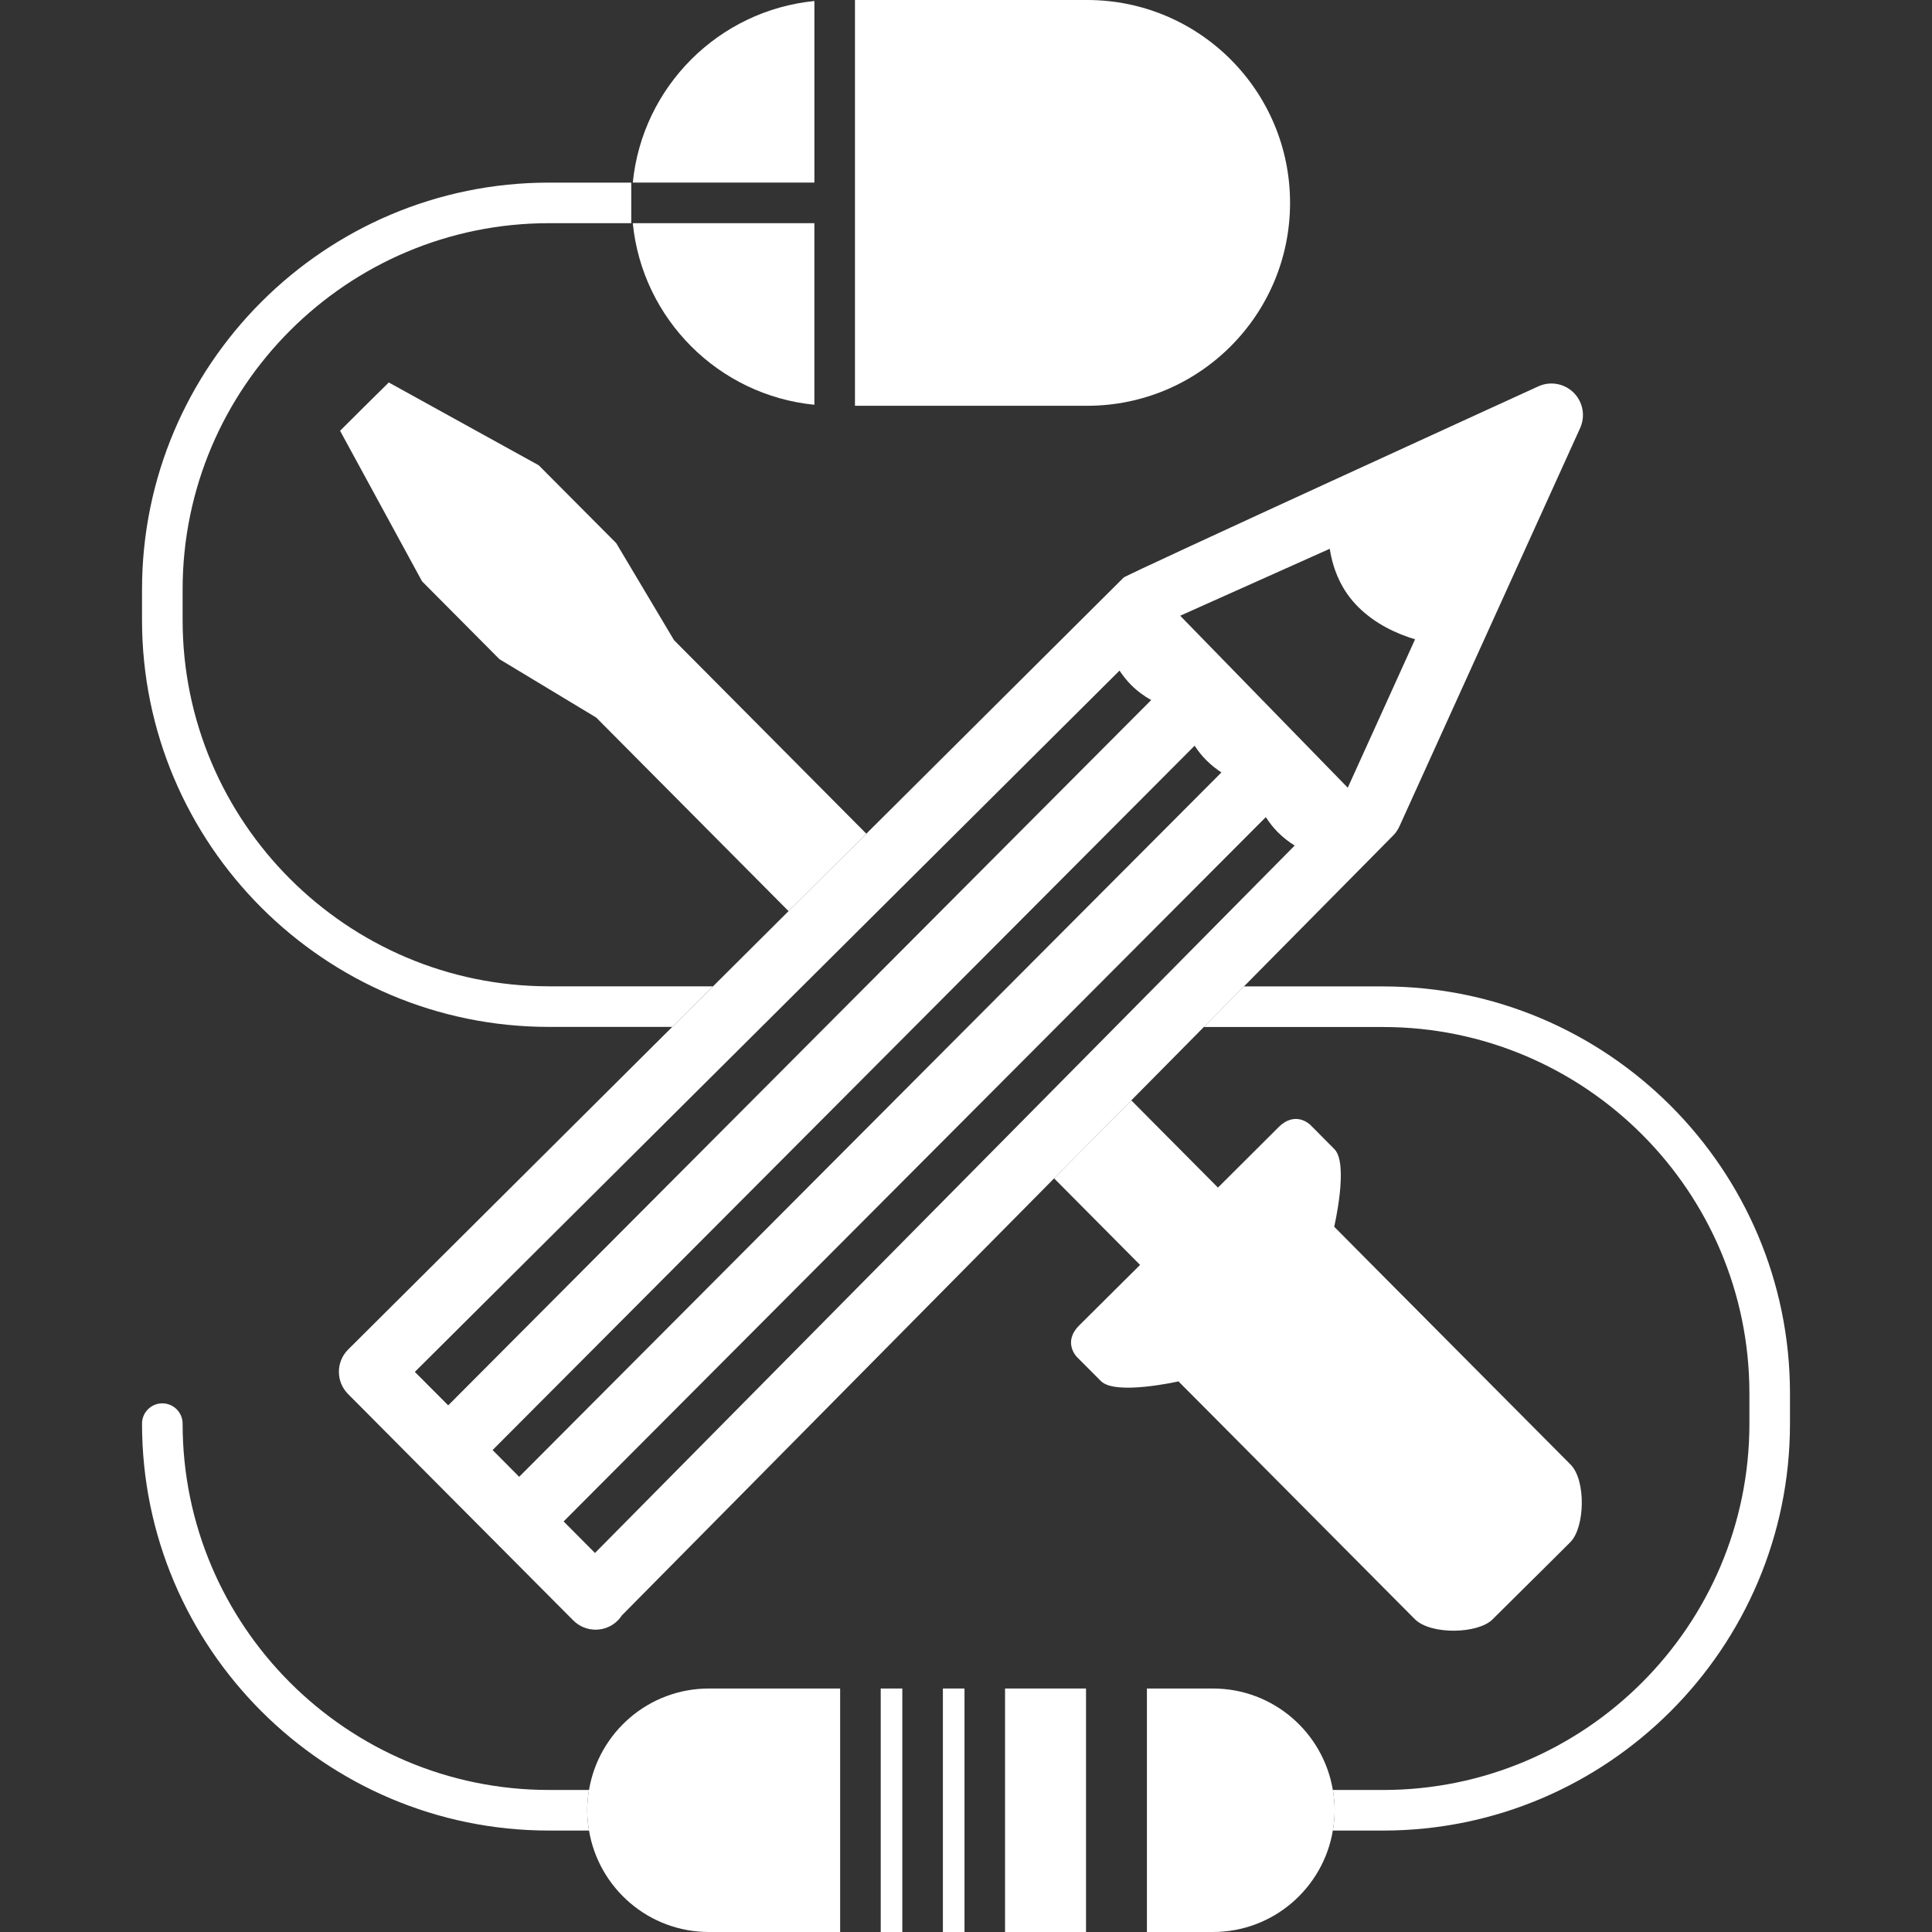 <?xml version="1.0" encoding="UTF-8"?>
<!DOCTYPE svg PUBLIC "-//W3C//DTD SVG 1.1//EN" "http://www.w3.org/Graphics/SVG/1.1/DTD/svg11.dtd">
<svg version="1.1" xmlns="http://www.w3.org/2000/svg" xmlns:xlink="http://www.w3.org/1999/xlink" x="0px" y="0px" width="100" height="100" viewBox="0, 0, 100, 100">
  <rect x="0" y="0" width="100" height="100" fill="#333333" stroke="none"/>
  <g id="Layer 1">
    <g>
      <path d="M28.413,51.051 C17.958,51.051 9.452,42.544 9.452,32.089 L9.452,30.513 C9.452,20.058 17.958,11.552 28.413,11.552 L32.673,11.552 L32.673,9.452 L28.413,9.452 C16.8,9.452 7.351,18.9 7.351,30.514 L7.351,32.09 C7.351,43.703 16.799,53.152 28.413,53.152 L34.797,53.152 L36.907,51.052 L28.413,51.052 z" fill="#FFFFFF"/>
      <path d="M30.487,92.648 L28.413,92.648 C17.958,92.648 9.452,84.143 9.452,73.687 C9.452,73.107 8.982,72.637 8.401,72.637 C7.821,72.637 7.351,73.107 7.351,73.687 C7.351,85.3 16.799,94.749 28.413,94.749 L30.487,94.749 C30.429,94.407 30.393,94.058 30.393,93.699 C30.393,93.34 30.429,92.991 30.487,92.648 z" fill="#FFFFFF"/>
      <path d="M71.587,51.057 L64.384,51.057 L62.307,53.158 L71.587,53.158 C82.043,53.158 90.549,61.664 90.549,72.12 L90.549,73.688 C90.549,84.144 82.043,92.649 71.587,92.649 L68.988,92.649 C69.045,92.992 69.082,93.34 69.082,93.7 C69.082,94.058 69.045,94.408 68.988,94.75 L71.587,94.75 C83.2,94.75 92.649,85.302 92.649,73.688 L92.649,72.12 C92.648,60.506 83.2,51.057 71.587,51.057 z" fill="#FFFFFF"/>
      <path d="M59.01,65.472 C59.01,65.472 56.747,67.72 55.865,68.598 C54.984,69.47 55.733,70.229 55.733,70.229 C55.733,70.229 56.234,70.727 56.983,71.485 C57.736,72.243 60.997,71.5 60.997,71.5 L63.001,73.514 C63.001,73.514 72.421,82.996 73.232,83.808 C74.052,84.63 76.495,84.573 77.249,83.823 C78.007,83.075 79.268,81.821 79.268,81.821 C79.268,81.821 80.528,80.575 81.281,79.821 C82.032,79.069 82.106,76.624 81.293,75.806 C80.48,74.985 71.056,65.509 71.056,65.509 L69.058,63.495 C69.058,63.495 69.821,60.235 69.071,59.482 C68.322,58.721 67.817,58.22 67.817,58.22 C67.817,58.22 67.07,57.465 66.186,58.336 C65.307,59.215 63.041,61.47 63.041,61.47 L58.554,56.953 L54.559,60.991 L59.01,65.472 z" fill="#FFFFFF"/>
      <path d="M34.888,33.135 L31.895,28.112 L27.885,24.083 L20.123,19.797 L18.862,21.042 L17.602,22.297 L21.845,30.089 L25.85,34.118 L30.859,37.14 L40.815,47.16 L44.841,43.152 z" fill="#FFFFFF"/>
      <path d="M72.107,43.248 C72.243,43.112 72.352,42.951 72.433,42.775 L81.787,22.157 C82.069,21.536 81.936,20.814 81.459,20.331 C81.457,20.329 81.457,20.329 81.457,20.329 C80.978,19.851 80.254,19.716 79.636,19.992 C79.636,19.992 58.258,29.763 58.16,29.894 L44.841,43.152 L40.815,47.16 L36.907,51.051 L34.797,53.151 L18.021,69.85 C17.384,70.482 17.381,71.516 18.014,72.153 L22.033,76.196 C22.038,76.2 22.039,76.207 22.045,76.212 C22.049,76.217 22.054,76.217 22.061,76.225 L25.705,79.886 C25.709,79.891 25.712,79.898 25.717,79.903 L25.719,79.906 C25.724,79.911 25.731,79.913 25.734,79.915 L29.646,83.846 C29.646,83.846 29.646,83.846 29.648,83.849 C29.655,83.856 29.664,83.865 29.672,83.872 C30.309,84.509 31.34,84.514 31.979,83.874 C32.06,83.794 32.126,83.708 32.188,83.613 L54.56,60.993 L58.555,56.955 L62.309,53.159 L64.386,51.058 L72.107,43.248 z M68.828,28.405 C69.012,29.572 69.475,30.592 70.295,31.411 C71.191,32.307 72.303,32.806 73.244,33.091 L69.76,40.772 L61.086,31.87 L68.828,28.405 z M21.472,71.009 L38.332,54.23 L51.334,41.291 L57.946,34.71 C58.115,34.964 58.31,35.216 58.554,35.461 C58.887,35.793 59.237,36.039 59.586,36.235 L52.942,42.9 L39.992,55.893 L23.199,72.741 L21.472,71.009 z M25.497,75.054 L42.298,58.198 L55.248,45.205 L61.834,38.597 C62.001,38.854 62.195,39.106 62.44,39.35 C62.445,39.355 62.45,39.36 62.452,39.362 C62.704,39.613 62.96,39.808 63.22,39.982 L56.633,46.589 L43.681,59.58 L26.873,76.439 L25.497,75.054 z M30.796,80.382 L29.173,78.749 L45.986,61.885 L58.937,48.895 L65.517,42.295 C65.691,42.554 65.881,42.816 66.13,43.065 C66.132,43.067 66.138,43.072 66.142,43.077 C66.424,43.36 66.717,43.58 67.012,43.766 L60.447,50.404 L47.547,63.446 L30.796,80.382 z" fill="#FFFFFF"/>
      <path d="M68.988,92.648 C68.486,89.669 65.902,87.397 62.781,87.397 L59.364,87.397 L59.364,100 L62.781,100 C65.902,100 68.486,97.729 68.988,94.749 C69.045,94.407 69.082,94.058 69.082,93.699 C69.082,93.34 69.045,92.991 68.988,92.648 z" fill="#FFFFFF"/>
      <path d="M52.021,87.397 L56.212,87.397 L56.212,100 L52.021,100 z" fill="#FFFFFF"/>
      <path d="M45.586,87.397 L46.704,87.397 L46.704,100 L45.586,100 z" fill="#FFFFFF"/>
      <path d="M43.486,87.397 L36.694,87.397 C33.573,87.397 30.988,89.669 30.487,92.648 C30.429,92.991 30.393,93.339 30.393,93.699 C30.393,94.057 30.43,94.407 30.487,94.749 C30.988,97.728 33.572,100 36.694,100 L43.486,100 L43.486,87.397 z" fill="#FFFFFF"/>
      <path d="M48.804,87.397 L49.922,87.397 L49.922,100 L48.804,100 z" fill="#FFFFFF"/>
      <path d="M42.153,0.052 C37.192,0.545 33.246,4.49 32.754,9.451 L42.153,9.451 L42.153,0.052 z" fill="#FFFFFF"/>
      <path d="M32.753,11.552 C33.246,16.513 37.191,20.459 42.152,20.951 L42.152,11.552 L32.753,11.552 z" fill="#FFFFFF"/>
      <path d="M44.253,21.003 L56.272,21.003 C62.071,21.003 66.773,16.301 66.773,10.501 C66.773,4.702 62.071,-0 56.272,-0 L44.253,-0 L44.253,21.003 z" fill="#FFFFFF"/>
    </g>
  </g>
  <defs/>
</svg>
